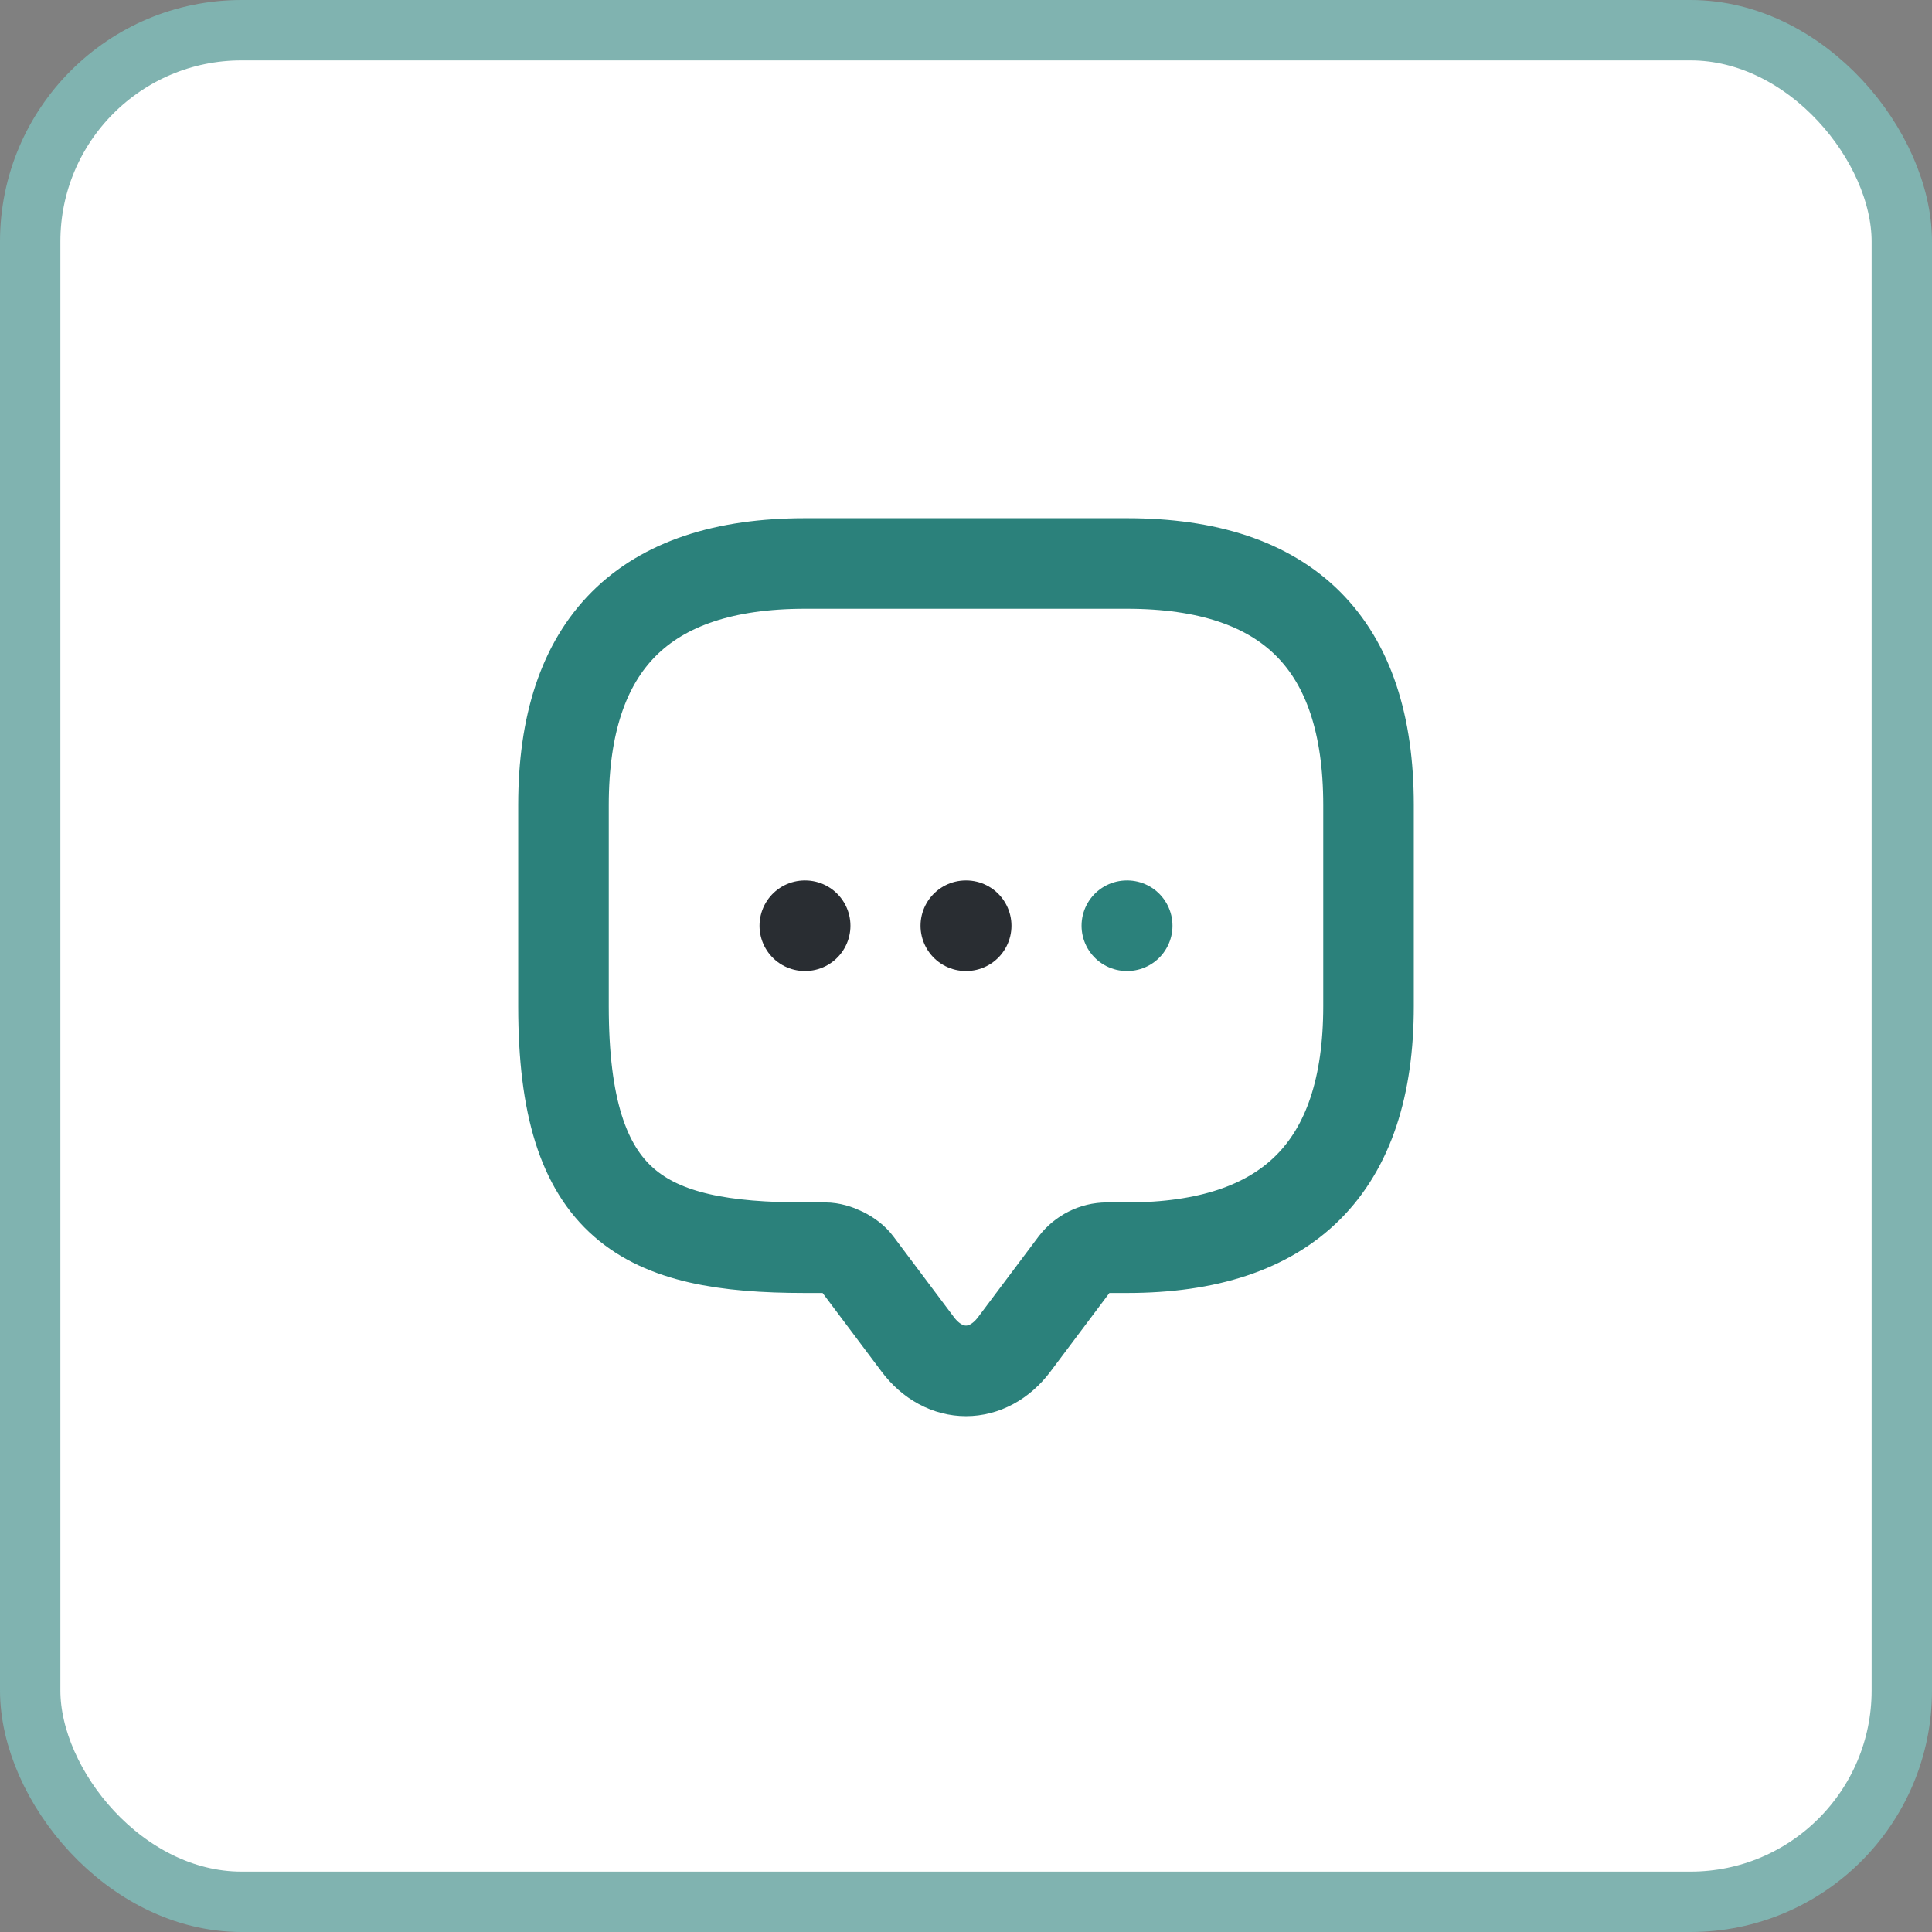 <svg width="32" height="32" viewBox="0 0 32 32" fill="none" xmlns="http://www.w3.org/2000/svg">
<rect x="0" y="0" width="32" height="32" fill="#808080" stroke="none"/>
<rect x="0.5" y="0.5" width="31" height="31" rx="3.5" fill="white"/>
<path d="M13.667 20.666H13.333C10.667 20.666 9.333 20 9.333 16.666V13.333C9.333 10.666 10.667 9.333 13.333 9.333H18.667C21.333 9.333 22.667 10.666 22.667 13.333V16.666C22.667 19.333 21.333 20.666 18.667 20.666H18.333C18.127 20.666 17.927 20.766 17.8 20.933L16.8 22.266C16.36 22.853 15.64 22.853 15.2 22.266L14.2 20.933C14.093 20.786 13.847 20.666 13.667 20.666Z" stroke="#2B817B" stroke-width="1.5" stroke-miterlimit="10" stroke-linecap="round" stroke-linejoin="round"/>
<path d="M18.664 15.333H18.67" stroke="#2B817B" stroke-width="1.5" stroke-linecap="round" stroke-linejoin="round"/>
<path d="M15.997 15.333H16.003" stroke="#292D32" stroke-width="1.5" stroke-linecap="round" stroke-linejoin="round"/>
<path d="M13.33 15.333H13.336" stroke="#292D32" stroke-width="1.5" stroke-linecap="round" stroke-linejoin="round"/>
<rect x="0.5" y="0.5" width="31" height="31" rx="3.5" stroke="#80B3B0"/>
</svg>
